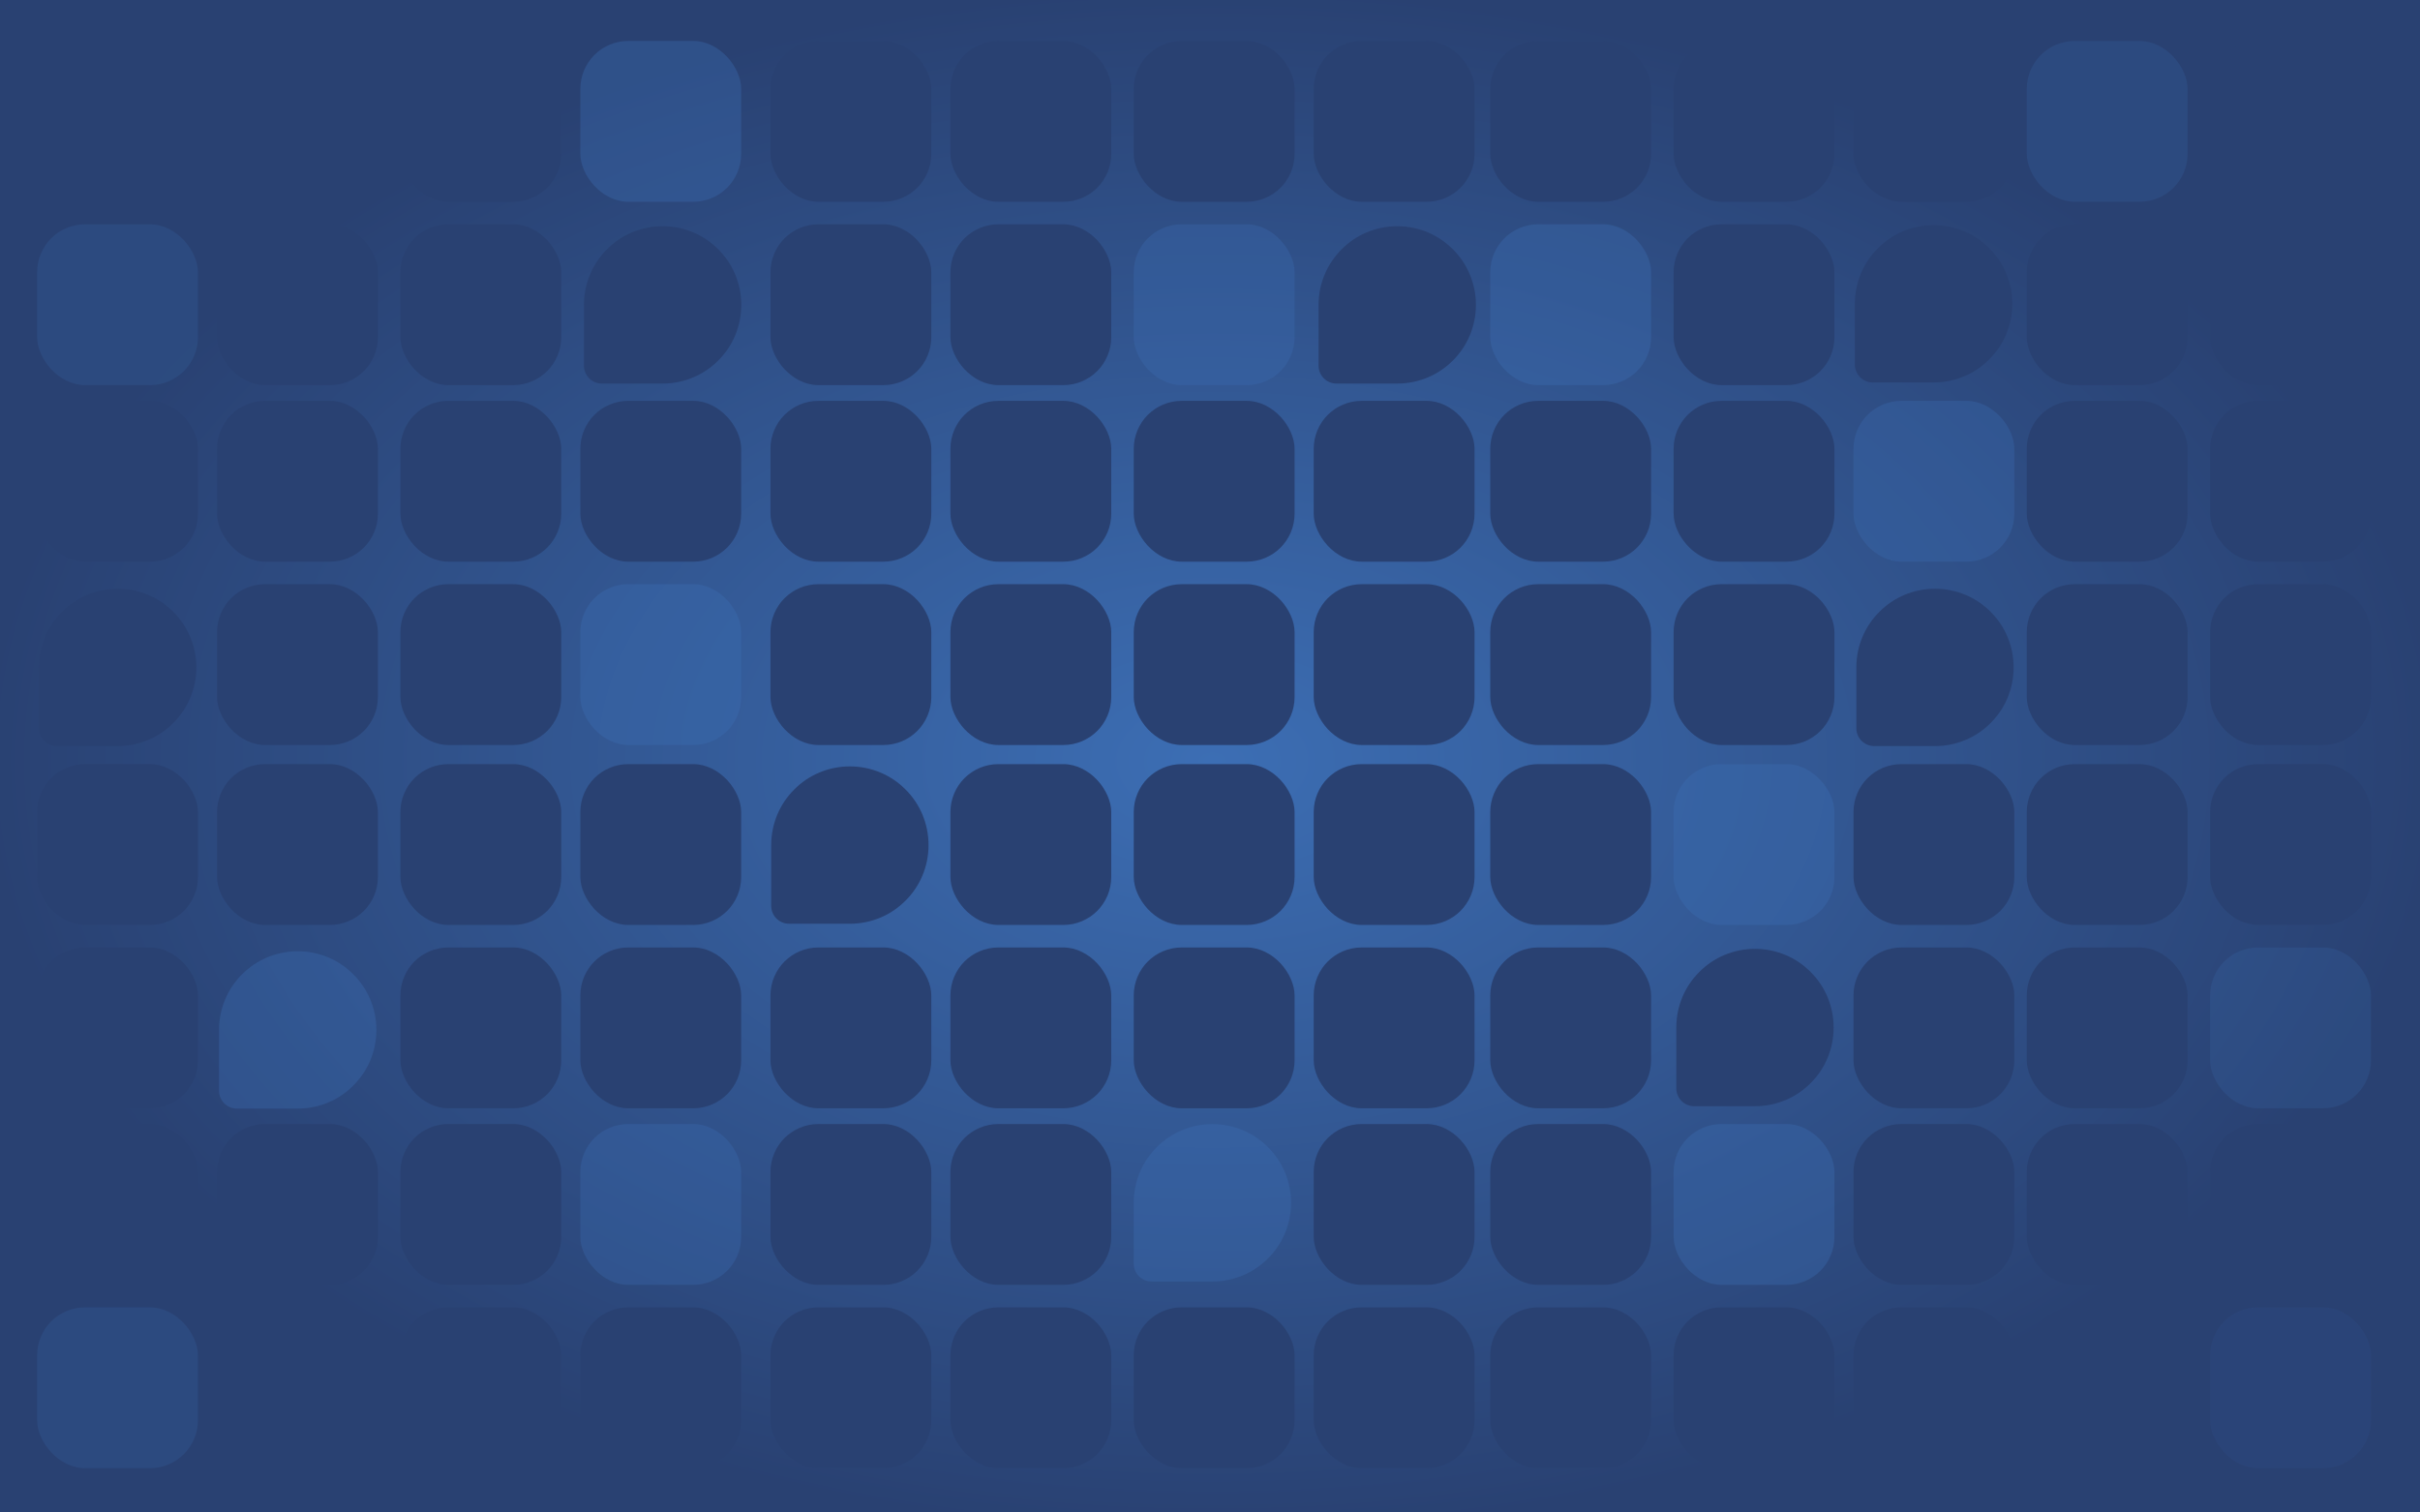 <?xml version="1.0" encoding="UTF-8" standalone="no"?>
<!-- Created with Inkscape (http://www.inkscape.org/) -->
<svg id="svg2" xmlns:rdf="http://www.w3.org/1999/02/22-rdf-syntax-ns#" xmlns="http://www.w3.org/2000/svg" height="900" width="1440" version="1.0" xmlns:cc="http://creativecommons.org/ns#" xmlns:xlink="http://www.w3.org/1999/xlink" xmlns:dc="http://purl.org/dc/elements/1.1/">
 <defs id="defs4">
  <radialGradient id="radialGradient3161" gradientUnits="userSpaceOnUse" cy="452.86" cx="721.43" gradientTransform="matrix(1,0,0,0.629,0,168.036)" r="731.5">
   <stop id="stop3157" stop-color="#3c6eb4" offset="0"/>
   <stop id="stop3159" stop-color="#294172" offset="1"/>
  </radialGradient>
 </defs>
 <g id="layer1">
  <rect id="rect2383" stroke-linejoin="round" style="enable-background:accumulate;marker-end:none;marker-start:none;marker-mid:none;" stroke-dasharray="none" fill-rule="nonzero" rx="0" stroke-dashoffset="0" height="917.14" width="1460" stroke="#000" stroke-linecap="round" stroke-miterlimit="4" y="-5.714" x="-8.571" stroke-width="3" fill="url(#radialGradient3161)"/>
  <rect id="rect3163" style="enable-background:accumulate;marker-end:none;marker-start:none;marker-mid:none;" fill-rule="nonzero" ry="28.571" height="95.714" width="95.714" y="454.68" x="781.71" fill="#294172"/>
  <rect id="rect3895" style="enable-background:accumulate;marker-end:none;marker-start:none;marker-mid:none;" fill-rule="nonzero" ry="28.571" height="95.714" width="95.714" y="563.78" x="781.71" fill="#294172"/>
  <rect id="rect3897" style="enable-background:accumulate;marker-end:none;marker-start:none;marker-mid:none;" fill-rule="nonzero" ry="28.571" height="95.714" width="95.714" y="454.68" x="674.63" fill="#294172"/>
  <rect id="rect3899" style="enable-background:accumulate;marker-end:none;marker-start:none;marker-mid:none;" fill-rule="nonzero" ry="28.571" height="95.714" width="95.714" y="563.78" x="674.63" fill="#294172"/>
  <rect id="rect3901" style="enable-background:accumulate;marker-end:none;marker-start:none;marker-mid:none;" fill-rule="nonzero" ry="28.571" height="95.714" width="95.714" y="454.68" x="565.54" fill="#294172"/>
  <rect id="rect3903" style="enable-background:accumulate;marker-end:none;marker-start:none;marker-mid:none;" fill-rule="nonzero" ry="28.571" height="95.714" width="95.714" y="563.78" x="565.54" fill="#294172"/>
  <path id="path4178" fill="#294172" d="M552.53,502.86c0-25.86-20.96-46.82-46.82-46.82-25.84,0-46.79,20.95-46.81,46.79v-0.01,36.23c0.01,5.87,4.77,10.62,10.64,10.62h0.05,0.01,36.13c25.85-0.01,46.8-20.96,46.8-46.81z"/>
  <rect id="rect3907" style="enable-background:accumulate;marker-end:none;marker-start:none;marker-mid:none;" fill-rule="nonzero" ry="28.571" height="95.714" width="95.714" y="563.78" x="458.46" fill="#294172"/>
  <rect id="rect3909" style="enable-background:accumulate;marker-end:none;marker-start:none;marker-mid:none;" fill-rule="nonzero" ry="28.571" height="95.714" width="95.714" y="668.84" x="781.71" fill="#294172"/>
  <rect id="rect3911" style="enable-background:accumulate;marker-end:none;marker-start:none;marker-mid:none;" fill-rule="nonzero" ry="28.571" height="95.714" width="95.714" y="777.93" x="781.71" fill="#294172"/>
  <path id="path4176" opacity="0.358" fill="#3c6eb4" d="M768.24,715.72c0-25.86-20.96-46.82-46.81-46.82s-46.8,20.94-46.82,46.78v36.23c0.02,5.87,4.78,10.62,10.65,10.62h0.05,36.14c25.85-0.01,46.79-20.97,46.79-46.81z"/>
  <rect id="rect3915" style="enable-background:accumulate;marker-end:none;marker-start:none;marker-mid:none;" fill-rule="nonzero" ry="28.571" height="95.714" width="95.714" y="777.93" x="674.63" fill="#294172"/>
  <rect id="rect3917" style="enable-background:accumulate;marker-end:none;marker-start:none;marker-mid:none;" fill-rule="nonzero" ry="28.571" height="95.714" width="95.714" y="668.84" x="565.54" fill="#294172"/>
  <rect id="rect3919" style="enable-background:accumulate;marker-end:none;marker-start:none;marker-mid:none;" fill-rule="nonzero" ry="28.571" height="95.714" width="95.714" y="777.93" x="565.54" fill="#294172"/>
  <rect id="rect3921" style="enable-background:accumulate;marker-end:none;marker-start:none;marker-mid:none;" fill-rule="nonzero" ry="28.571" height="95.714" width="95.714" y="668.84" x="458.46" fill="#294172"/>
  <rect id="rect3923" style="enable-background:accumulate;marker-end:none;marker-start:none;marker-mid:none;" fill-rule="nonzero" ry="28.571" height="95.714" width="95.714" y="777.93" x="458.46" fill="#294172"/>
  <rect id="rect3925" style="enable-background:accumulate;marker-end:none;marker-start:none;marker-mid:none;" fill-rule="nonzero" ry="28.571" height="95.714" width="95.714" y="24.36" x="781.71" fill="#294172"/>
  <path id="path4186" fill="#294172" d="M878.24,181.43c0-25.86-20.96-46.82-46.81-46.82s-46.8,20.95-46.82,46.79v36.22,0.01c0.02,5.86,4.78,10.61,10.65,10.61h0.05,36.14c25.85-0.01,46.79-20.96,46.79-46.81z"/>
  <rect id="rect3929" style="enable-background:accumulate;marker-end:none;marker-start:none;marker-mid:none;" fill-rule="nonzero" ry="28.571" height="95.714" width="95.714" y="24.36" x="674.63" fill="#294172"/>
  <rect id="rect3931" opacity="0.325" style="enable-background:accumulate;marker-end:none;marker-start:none;marker-mid:none;" fill-rule="nonzero" ry="28.571" height="95.714" width="95.714" y="133.46" x="674.63" fill="#3c6eb4"/>
  <rect id="rect3933" style="enable-background:accumulate;marker-end:none;marker-start:none;marker-mid:none;" fill-rule="nonzero" ry="28.571" height="95.714" width="95.714" y="24.36" x="565.54" fill="#294172"/>
  <rect id="rect3935" style="enable-background:accumulate;marker-end:none;marker-start:none;marker-mid:none;" fill-rule="nonzero" ry="28.571" height="95.714" width="95.714" y="133.46" x="565.54" fill="#294172"/>
  <rect id="rect3937" style="enable-background:accumulate;marker-end:none;marker-start:none;marker-mid:none;" fill-rule="nonzero" ry="28.571" height="95.714" width="95.714" y="24.36" x="458.46" fill="#294172"/>
  <rect id="rect3939" style="enable-background:accumulate;marker-end:none;marker-start:none;marker-mid:none;" fill-rule="nonzero" ry="28.571" height="95.714" width="95.714" y="133.46" x="458.46" fill="#294172"/>
  <rect id="rect3941" style="enable-background:accumulate;marker-end:none;marker-start:none;marker-mid:none;" fill-rule="nonzero" ry="28.571" height="95.714" width="95.714" y="238.51" x="781.71" fill="#294172"/>
  <rect id="rect3943" style="enable-background:accumulate;marker-end:none;marker-start:none;marker-mid:none;" fill-rule="nonzero" ry="28.571" height="95.714" width="95.714" y="347.61" x="781.71" fill="#294172"/>
  <rect id="rect3945" style="enable-background:accumulate;marker-end:none;marker-start:none;marker-mid:none;" fill-rule="nonzero" ry="28.571" height="95.714" width="95.714" y="238.51" x="674.63" fill="#294172"/>
  <rect id="rect3947" style="enable-background:accumulate;marker-end:none;marker-start:none;marker-mid:none;" fill-rule="nonzero" ry="28.571" height="95.714" width="95.714" y="347.61" x="674.63" fill="#294172"/>
  <rect id="rect3949" style="enable-background:accumulate;marker-end:none;marker-start:none;marker-mid:none;" fill-rule="nonzero" ry="28.571" height="95.714" width="95.714" y="238.51" x="565.54" fill="#294172"/>
  <rect id="rect3951" style="enable-background:accumulate;marker-end:none;marker-start:none;marker-mid:none;" fill-rule="nonzero" ry="28.571" height="95.714" width="95.714" y="347.61" x="565.54" fill="#294172"/>
  <rect id="rect3953" style="enable-background:accumulate;marker-end:none;marker-start:none;marker-mid:none;" fill-rule="nonzero" ry="28.571" height="95.714" width="95.714" y="238.51" x="458.46" fill="#294172"/>
  <rect id="rect3955" style="enable-background:accumulate;marker-end:none;marker-start:none;marker-mid:none;" fill-rule="nonzero" ry="28.571" height="95.714" width="95.714" y="347.61" x="458.46" fill="#294172"/>
  <rect id="rect3957" style="enable-background:accumulate;marker-end:none;marker-start:none;marker-mid:none;" fill-rule="nonzero" ry="28.571" height="95.714" width="95.714" y="454.68" x="345.32" fill="#294172"/>
  <rect id="rect3959" style="enable-background:accumulate;marker-end:none;marker-start:none;marker-mid:none;" fill-rule="nonzero" ry="28.571" height="95.714" width="95.714" y="563.78" x="345.32" fill="#294172"/>
  <rect id="rect3961" style="enable-background:accumulate;marker-end:none;marker-start:none;marker-mid:none;" fill-rule="nonzero" ry="28.571" height="95.714" width="95.714" y="454.68" x="238.25" fill="#294172"/>
  <rect id="rect3963" style="enable-background:accumulate;marker-end:none;marker-start:none;marker-mid:none;" fill-rule="nonzero" ry="28.571" height="95.714" width="95.714" y="563.78" x="238.25" fill="#294172"/>
  <rect id="rect3965" style="enable-background:accumulate;marker-end:none;marker-start:none;marker-mid:none;" fill-rule="nonzero" ry="28.571" height="95.714" width="95.714" y="454.68" x="129.15" fill="#294172"/>
  <path id="path4182" opacity="0.358" fill="#3c6eb4" d="M223.96,612.86c0-25.86-20.96-46.82-46.82-46.82-25.84,0-46.79,20.95-46.81,46.79v-0.01,36.23c0.01,5.87,4.77,10.62,10.64,10.62h0.05,36.14c25.85-0.01,46.8-20.96,46.8-46.81z"/>
  <rect id="rect3969" style="enable-background:accumulate;marker-end:none;marker-start:none;marker-mid:none;" fill-rule="nonzero" ry="28.571" height="95.714" width="95.714" y="454.68" x="22.074" fill="#294172"/>
  <rect id="rect3971" style="enable-background:accumulate;marker-end:none;marker-start:none;marker-mid:none;" fill-rule="nonzero" ry="28.571" height="95.714" width="95.714" y="563.78" x="22.074" fill="#294172"/>
  <rect id="rect3973" opacity="0.325" style="enable-background:accumulate;marker-end:none;marker-start:none;marker-mid:none;" fill-rule="nonzero" ry="28.571" height="95.714" width="95.714" y="668.84" x="345.32" fill="#3c6eb4"/>
  <rect id="rect3975" style="enable-background:accumulate;marker-end:none;marker-start:none;marker-mid:none;" fill-rule="nonzero" ry="28.571" height="95.714" width="95.714" y="777.93" x="345.32" fill="#294172"/>
  <rect id="rect3977" style="enable-background:accumulate;marker-end:none;marker-start:none;marker-mid:none;" fill-rule="nonzero" ry="28.571" height="95.714" width="95.714" y="668.84" x="238.25" fill="#294172"/>
  <rect id="rect3979" style="enable-background:accumulate;marker-end:none;marker-start:none;marker-mid:none;" fill-rule="nonzero" ry="28.571" height="95.714" width="95.714" y="777.93" x="238.25" fill="#294172"/>
  <rect id="rect3981" style="enable-background:accumulate;marker-end:none;marker-start:none;marker-mid:none;" fill-rule="nonzero" ry="28.571" height="95.714" width="95.714" y="668.84" x="129.15" fill="#294172"/>
  <rect id="rect3983" style="enable-background:accumulate;marker-end:none;marker-start:none;marker-mid:none;" fill-rule="nonzero" ry="28.571" height="95.714" width="95.714" y="777.93" x="129.15" fill="#294172"/>
  <rect id="rect3985" style="enable-background:accumulate;marker-end:none;marker-start:none;marker-mid:none;" fill-rule="nonzero" ry="28.571" height="95.714" width="95.714" y="668.84" x="22.074" fill="#294172"/>
  <rect id="rect3987" opacity="0.191" style="enable-background:accumulate;marker-end:none;marker-start:none;marker-mid:none;" fill-rule="nonzero" ry="28.571" height="95.714" width="95.714" y="777.93" x="22.074" fill="#3c6eb4"/>
  <rect id="rect3989" opacity="0.358" style="enable-background:accumulate;marker-end:none;marker-start:none;marker-mid:none;" fill-rule="nonzero" ry="28.571" height="95.714" width="95.714" y="24.36" x="345.32" fill="#3c6eb4"/>
  <path id="path4180" fill="#294172" d="M441.1,181.43c0-25.86-20.96-46.82-46.81-46.82s-46.8,20.95-46.82,46.79v36.22,0.01c0.02,5.86,4.77,10.61,10.64,10.61h0.05,0.01,36.13c25.85-0.01,46.8-20.96,46.8-46.81z"/>
  <rect id="rect3993" style="enable-background:accumulate;marker-end:none;marker-start:none;marker-mid:none;" fill-rule="nonzero" ry="28.571" height="95.714" width="95.714" y="24.36" x="238.25" fill="#294172"/>
  <rect id="rect3995" style="enable-background:accumulate;marker-end:none;marker-start:none;marker-mid:none;" fill-rule="nonzero" ry="28.571" height="95.714" width="95.714" y="133.46" x="238.25" fill="#294172"/>
  <rect id="rect3997" style="enable-background:accumulate;marker-end:none;marker-start:none;marker-mid:none;" fill-rule="nonzero" ry="28.571" height="95.714" width="95.714" y="24.36" x="129.15" fill="#294172"/>
  <rect id="rect3999" style="enable-background:accumulate;marker-end:none;marker-start:none;marker-mid:none;" fill-rule="nonzero" ry="28.571" height="95.714" width="95.714" y="133.46" x="129.15" fill="#294172"/>
  <rect id="rect4001" style="enable-background:accumulate;marker-end:none;marker-start:none;marker-mid:none;" fill-rule="nonzero" ry="28.571" height="95.714" width="95.714" y="24.36" x="22.074" fill="#294172"/>
  <rect id="rect4003" opacity="0.191" style="enable-background:accumulate;marker-end:none;marker-start:none;marker-mid:none;" fill-rule="nonzero" ry="28.571" height="95.714" width="95.714" y="133.46" x="22.074" fill="#3c6eb4"/>
  <rect id="rect4005" style="enable-background:accumulate;marker-end:none;marker-start:none;marker-mid:none;" fill-rule="nonzero" ry="28.571" height="95.714" width="95.714" y="238.51" x="345.32" fill="#294172"/>
  <rect id="rect4007" opacity="0.358" style="enable-background:accumulate;marker-end:none;marker-start:none;marker-mid:none;" fill-rule="nonzero" ry="28.571" height="95.714" width="95.714" y="347.61" x="345.32" fill="#3c6eb4"/>
  <rect id="rect4009" style="enable-background:accumulate;marker-end:none;marker-start:none;marker-mid:none;" fill-rule="nonzero" ry="28.571" height="95.714" width="95.714" y="238.51" x="238.25" fill="#294172"/>
  <rect id="rect4011" style="enable-background:accumulate;marker-end:none;marker-start:none;marker-mid:none;" fill-rule="nonzero" ry="28.571" height="95.714" width="95.714" y="347.61" x="238.25" fill="#294172"/>
  <rect id="rect4013" style="enable-background:accumulate;marker-end:none;marker-start:none;marker-mid:none;" fill-rule="nonzero" ry="28.571" height="95.714" width="95.714" y="238.51" x="129.15" fill="#294172"/>
  <rect id="rect4015" style="enable-background:accumulate;marker-end:none;marker-start:none;marker-mid:none;" fill-rule="nonzero" ry="28.571" height="95.714" width="95.714" y="347.61" x="129.15" fill="#294172"/>
  <rect id="rect4017" style="enable-background:accumulate;marker-end:none;marker-start:none;marker-mid:none;" fill-rule="nonzero" ry="28.571" height="95.714" width="95.714" y="238.51" x="22.074" fill="#294172"/>
  <path id="path4184" fill="#294172" d="M116.82,397.15c0-25.86-20.964-46.82-46.82-46.82-25.844,0-46.796,20.94-46.814,46.78h-0.002v36.23h0.002c0.014,5.87,4.772,10.62,10.643,10.62h0.05,0.003,36.136c25.848-0.01,46.802-20.97,46.802-46.81z"/>
  <rect id="rect4021" style="enable-background:accumulate;marker-end:none;marker-start:none;marker-mid:none;" fill-rule="nonzero" ry="28.571" height="95.714" width="95.714" y="454.68" x="1102.9" fill="#294172"/>
  <rect id="rect4023" style="enable-background:accumulate;marker-end:none;marker-start:none;marker-mid:none;" fill-rule="nonzero" ry="28.571" height="95.714" width="95.714" y="563.78" x="1102.9" fill="#294172"/>
  <rect id="rect4025" opacity="0.358" style="enable-background:accumulate;marker-end:none;marker-start:none;marker-mid:none;" fill-rule="nonzero" ry="28.571" height="95.714" width="95.714" y="454.68" x="995.86" fill="#3c6eb4"/>
  <path id="path4174" fill="#294172" d="M1091.1,611.43c0-25.86-21-46.82-46.8-46.82-25.9,0-46.81,20.95-46.83,46.79v36.22,0.01c0.02,5.86,4.73,10.61,10.63,10.61h0.1,36.1c25.9-0.01,46.8-20.96,46.8-46.81z"/>
  <rect id="rect4029" style="enable-background:accumulate;marker-end:none;marker-start:none;marker-mid:none;" fill-rule="nonzero" ry="28.571" height="95.714" width="95.714" y="454.68" x="886.76" fill="#294172"/>
  <rect id="rect4031" style="enable-background:accumulate;marker-end:none;marker-start:none;marker-mid:none;" fill-rule="nonzero" ry="28.571" height="95.714" width="95.714" y="563.78" x="886.76" fill="#294172"/>
  <rect id="rect4033" style="enable-background:accumulate;marker-end:none;marker-start:none;marker-mid:none;" fill-rule="nonzero" ry="28.571" height="95.714" width="95.714" y="668.84" x="1102.9" fill="#294172"/>
  <rect id="rect4035" style="enable-background:accumulate;marker-end:none;marker-start:none;marker-mid:none;" fill-rule="nonzero" ry="28.571" height="95.714" width="95.714" y="777.93" x="1102.9" fill="#294172"/>
  <rect id="rect4037" opacity="0.358" style="enable-background:accumulate;marker-end:none;marker-start:none;marker-mid:none;" fill-rule="nonzero" ry="28.571" height="95.714" width="95.714" y="668.84" x="995.86" fill="#3c6eb4"/>
  <rect id="rect4039" style="enable-background:accumulate;marker-end:none;marker-start:none;marker-mid:none;" fill-rule="nonzero" ry="28.571" height="95.714" width="95.714" y="777.93" x="995.86" fill="#294172"/>
  <rect id="rect4041" style="enable-background:accumulate;marker-end:none;marker-start:none;marker-mid:none;" fill-rule="nonzero" ry="28.571" height="95.714" width="95.714" y="668.84" x="886.76" fill="#294172"/>
  <rect id="rect4043" style="enable-background:accumulate;marker-end:none;marker-start:none;marker-mid:none;" fill-rule="nonzero" ry="28.571" height="95.714" width="95.714" y="777.93" x="886.76" fill="#294172"/>
  <rect id="rect4045" style="enable-background:accumulate;marker-end:none;marker-start:none;marker-mid:none;" fill-rule="nonzero" ry="28.571" height="95.714" width="95.714" y="24.36" x="1102.9" fill="#294172"/>
  <path id="path4309" fill="#294172" d="M1197.4,180.77c0-25.85-21-46.81-46.8-46.81-25.9,0-46.8,20.94-46.9,46.78v36.23c0.1,5.87,4.8,10.62,10.7,10.62v-0.01,0.01h36.2c25.8-0.01,46.8-20.97,46.8-46.82z"/>
  <rect id="rect4049" style="enable-background:accumulate;marker-end:none;marker-start:none;marker-mid:none;" fill-rule="nonzero" ry="28.571" height="95.714" width="95.714" y="24.36" x="995.86" fill="#294172"/>
  <rect id="rect4051" style="enable-background:accumulate;marker-end:none;marker-start:none;marker-mid:none;" fill-rule="nonzero" ry="28.571" height="95.714" width="95.714" y="133.46" x="995.86" fill="#294172"/>
  <rect id="rect4053" style="enable-background:accumulate;marker-end:none;marker-start:none;marker-mid:none;" fill-rule="nonzero" ry="28.571" height="95.714" width="95.714" y="24.36" x="886.76" fill="#294172"/>
  <rect id="rect4055" opacity="0.358" style="enable-background:accumulate;marker-end:none;marker-start:none;marker-mid:none;" fill-rule="nonzero" ry="28.571" height="95.714" width="95.714" y="133.46" x="886.76" fill="#3c6eb4"/>
  <rect id="rect4057" opacity="0.325" style="enable-background:accumulate;marker-end:none;marker-start:none;marker-mid:none;" fill-rule="nonzero" ry="28.571" height="95.714" width="95.714" y="238.51" x="1102.9" fill="#3c6eb4"/>
  <path id="path4172" fill="#294172" d="M1198.2,397.15c0-25.86-20.9-46.82-46.8-46.82-25.8,0-46.8,20.94-46.8,46.78v36.23c0,5.87,4.8,10.62,10.7,10.62h36.1c25.9-0.01,46.8-20.97,46.8-46.81z"/>
  <rect id="rect4061" style="enable-background:accumulate;marker-end:none;marker-start:none;marker-mid:none;" fill-rule="nonzero" ry="28.571" height="95.714" width="95.714" y="238.51" x="995.86" fill="#294172"/>
  <rect id="rect4063" style="enable-background:accumulate;marker-end:none;marker-start:none;marker-mid:none;" fill-rule="nonzero" ry="28.571" height="95.714" width="95.714" y="347.61" x="995.86" fill="#294172"/>
  <rect id="rect4065" style="enable-background:accumulate;marker-end:none;marker-start:none;marker-mid:none;" fill-rule="nonzero" ry="28.571" height="95.714" width="95.714" y="238.51" x="886.76" fill="#294172"/>
  <rect id="rect4067" style="enable-background:accumulate;marker-end:none;marker-start:none;marker-mid:none;" fill-rule="nonzero" ry="28.571" height="95.714" width="95.714" y="347.61" x="886.76" fill="#294172"/>
  <rect id="rect4073" style="enable-background:accumulate;marker-end:none;marker-start:none;marker-mid:none;" fill-rule="nonzero" ry="28.571" height="95.714" width="95.714" y="454.68" x="1315.1" fill="#294172"/>
  <rect id="rect4075" opacity="0.191" style="enable-background:accumulate;marker-end:none;marker-start:none;marker-mid:none;" fill-rule="nonzero" ry="28.571" height="95.714" width="95.714" y="563.78" x="1315.1" fill="#3c6eb4"/>
  <rect id="rect4077" style="enable-background:accumulate;marker-end:none;marker-start:none;marker-mid:none;" fill-rule="nonzero" ry="28.571" height="95.714" width="95.714" y="454.68" x="1206" fill="#294172"/>
  <rect id="rect4079" style="enable-background:accumulate;marker-end:none;marker-start:none;marker-mid:none;" fill-rule="nonzero" ry="28.571" height="95.714" width="95.714" y="563.78" x="1206" fill="#294172"/>
  <rect id="rect4085" style="enable-background:accumulate;marker-end:none;marker-start:none;marker-mid:none;" fill-rule="nonzero" ry="28.571" height="95.714" width="95.714" y="668.84" x="1315.1" fill="#294172"/>
  <rect id="rect4087" opacity="0.089" style="enable-background:accumulate;marker-end:none;marker-start:none;marker-mid:none;" fill-rule="nonzero" ry="28.571" height="95.714" width="95.714" y="777.93" x="1315.1" fill="#3c6eb4"/>
  <rect id="rect4089" style="enable-background:accumulate;marker-end:none;marker-start:none;marker-mid:none;" fill-rule="nonzero" ry="28.571" height="95.714" width="95.714" y="668.84" x="1206" fill="#294172"/>
  <rect id="rect4091" style="enable-background:accumulate;marker-end:none;marker-start:none;marker-mid:none;" fill-rule="nonzero" ry="28.571" height="95.714" width="95.714" y="777.93" x="1206" fill="#294172"/>
  <rect id="rect4097" style="enable-background:accumulate;marker-end:none;marker-start:none;marker-mid:none;" fill-rule="nonzero" ry="28.571" height="95.714" width="95.714" y="24.36" x="1315.1" fill="#294172"/>
  <rect id="rect4099" style="enable-background:accumulate;marker-end:none;marker-start:none;marker-mid:none;" fill-rule="nonzero" ry="28.571" height="95.714" width="95.714" y="133.46" x="1315.1" fill="#294172"/>
  <rect id="rect4101" opacity="0.191" style="enable-background:accumulate;marker-end:none;marker-start:none;marker-mid:none;" fill-rule="nonzero" ry="28.571" height="95.714" width="95.714" y="24.36" x="1206" fill="#3c6eb4"/>
  <rect id="rect4103" style="enable-background:accumulate;marker-end:none;marker-start:none;marker-mid:none;" fill-rule="nonzero" ry="28.571" height="95.714" width="95.714" y="133.46" x="1206" fill="#294172"/>
  <rect id="rect4109" style="enable-background:accumulate;marker-end:none;marker-start:none;marker-mid:none;" fill-rule="nonzero" ry="28.571" height="95.714" width="95.714" y="238.51" x="1315.1" fill="#294172"/>
  <rect id="rect4111" style="enable-background:accumulate;marker-end:none;marker-start:none;marker-mid:none;" fill-rule="nonzero" ry="28.571" height="95.714" width="95.714" y="347.61" x="1315.1" fill="#294172"/>
  <rect id="rect4113" style="enable-background:accumulate;marker-end:none;marker-start:none;marker-mid:none;" fill-rule="nonzero" ry="28.571" height="95.714" width="95.714" y="238.51" x="1206" fill="#294172"/>
  <rect id="rect4115" style="enable-background:accumulate;marker-end:none;marker-start:none;marker-mid:none;" fill-rule="nonzero" ry="28.571" height="95.714" width="95.714" y="347.61" x="1206" fill="#294172"/>
 </g>
</svg>
